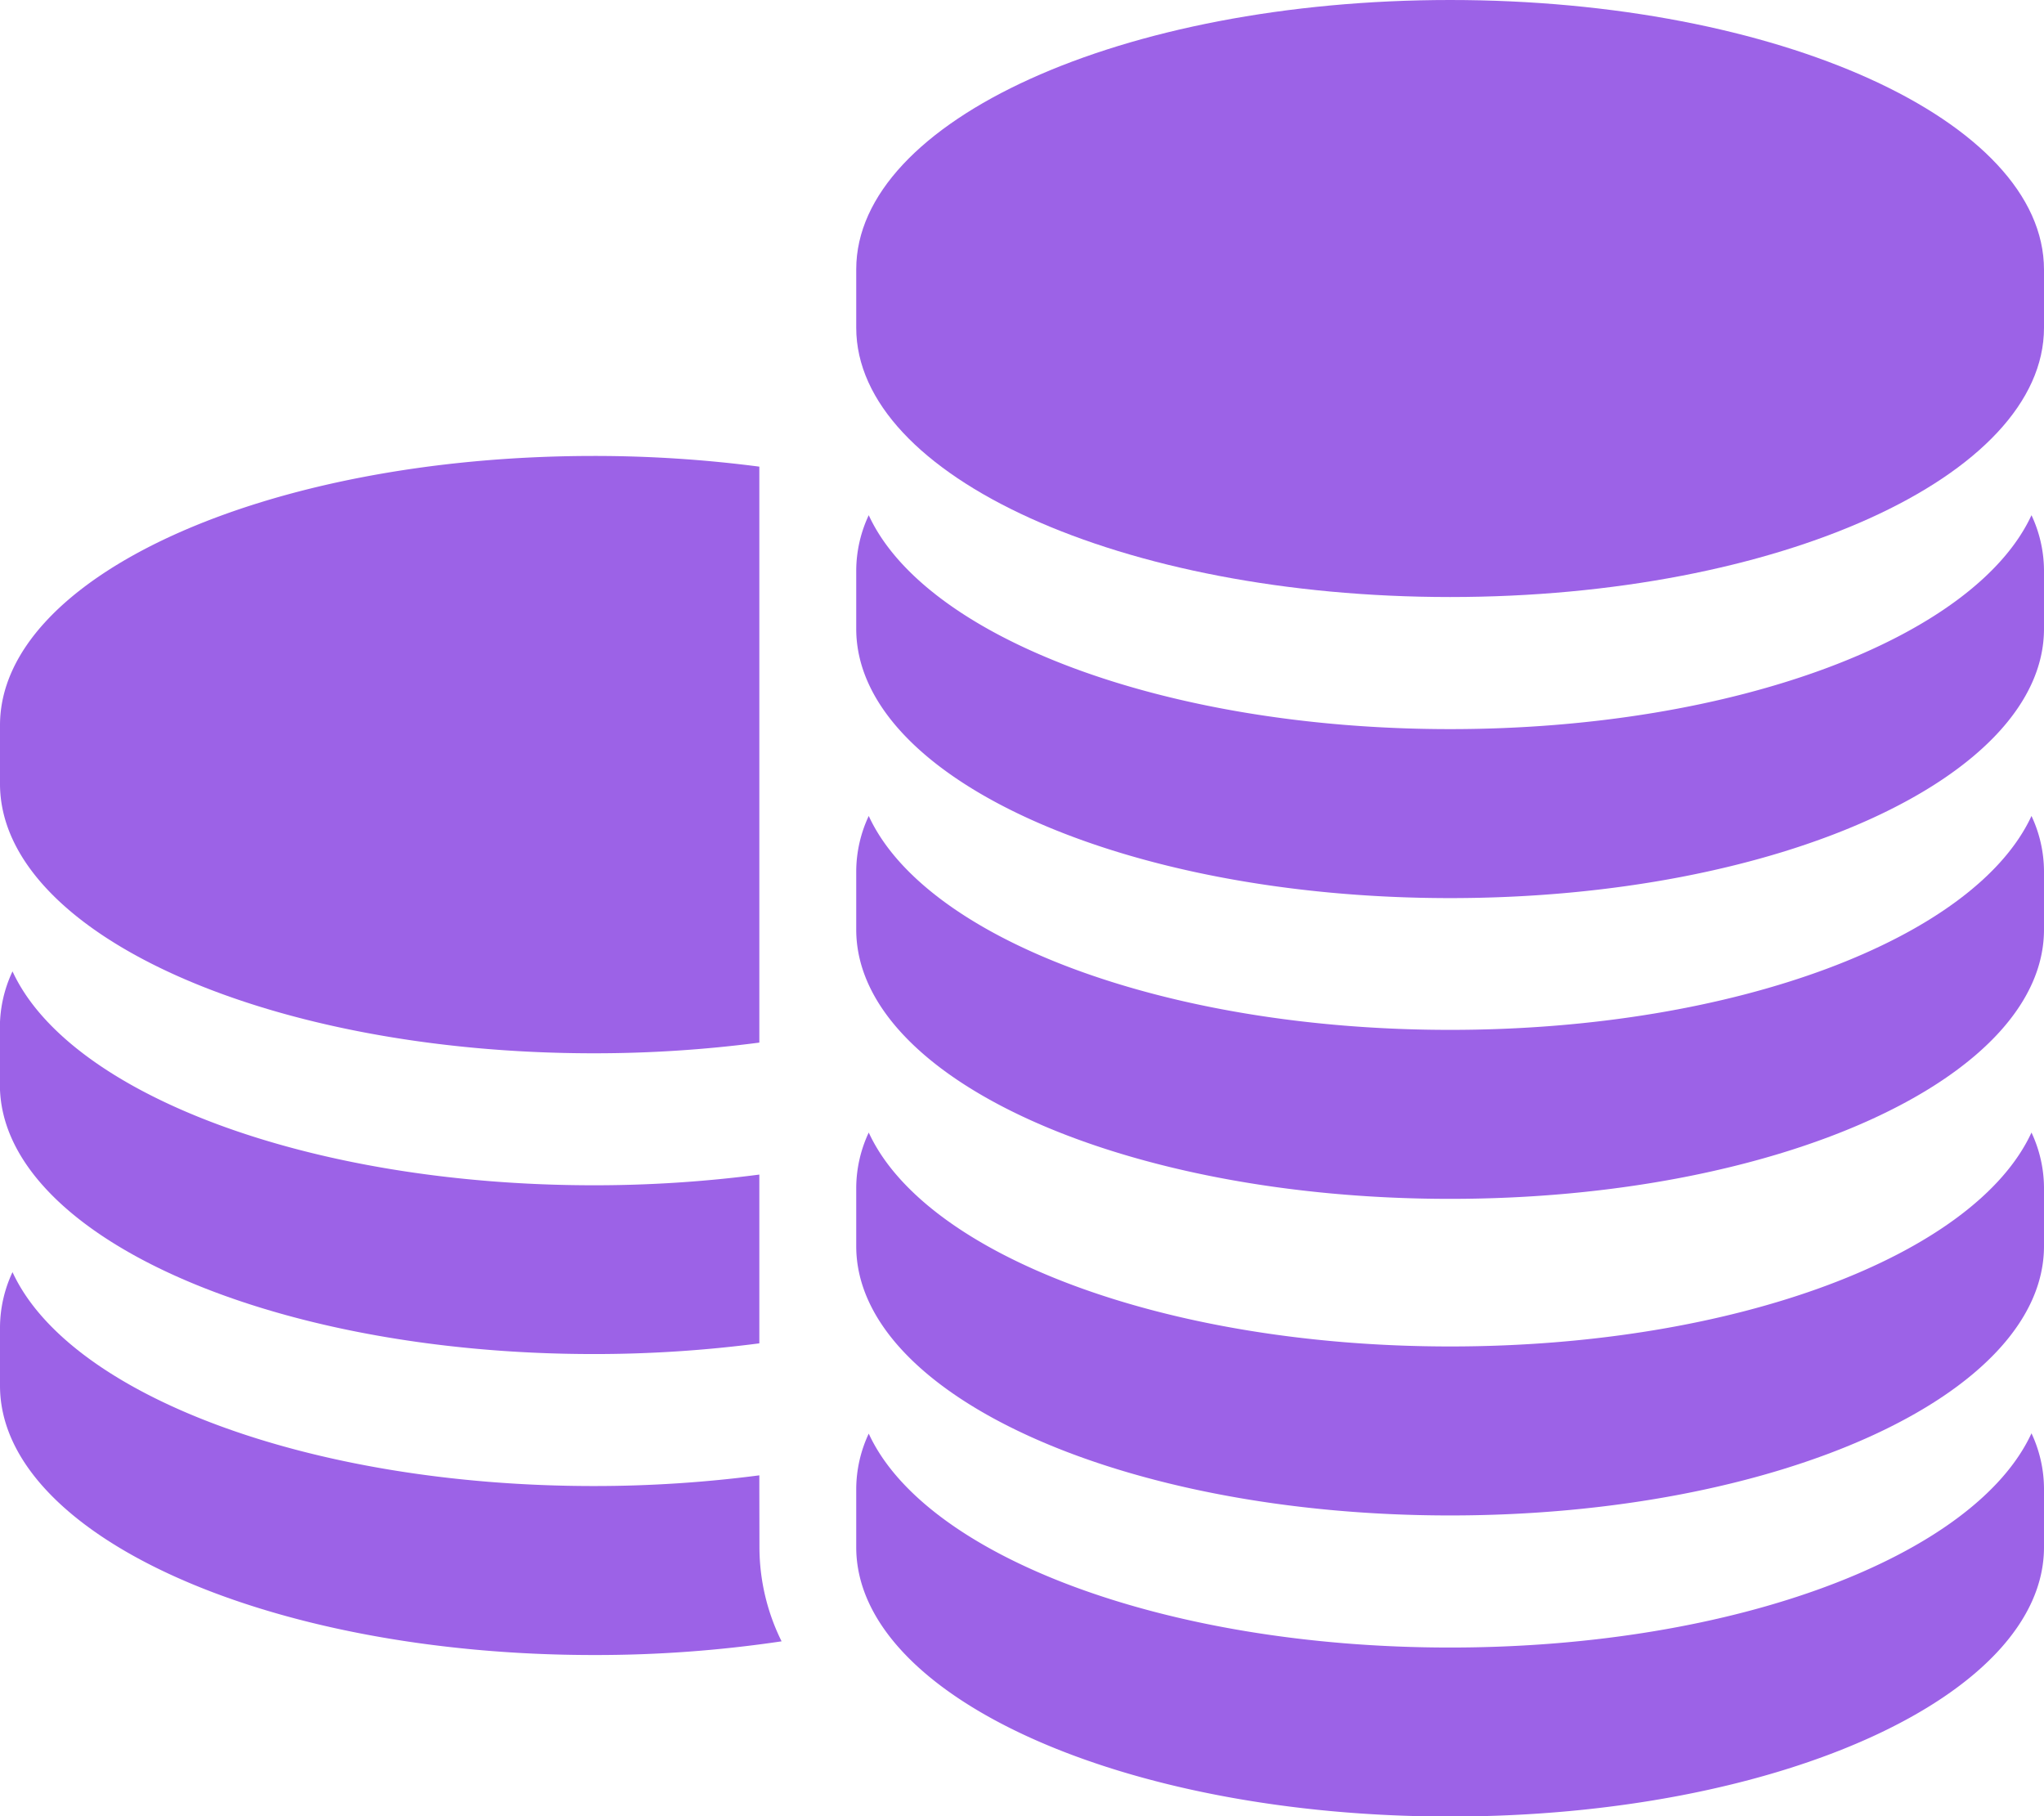 <svg xmlns="http://www.w3.org/2000/svg" width="19.112" height="16.982" viewBox="0 0 19.112 16.982"><g transform="translate(0 -22.379)"><g transform="translate(0 22.379)"><path d="M5.554,117.592a11.9,11.9,0,0,0,1.547-.1v-5.385a11.912,11.912,0,0,0-1.547-.1c-3.067,0-5.553,1.128-5.553,2.518v.546C0,116.465,2.487,117.592,5.554,117.592Z" transform="translate(-0.001 -107.744)" fill="#9c62e7"/><path d="M5.554,216.754a11.921,11.921,0,0,0,1.547-.1v-1.578a11.907,11.907,0,0,1-1.547.1c-2.677,0-4.911-.859-5.436-2A1.228,1.228,0,0,0,0,213.69v.546C0,215.627,2.487,216.754,5.554,216.754Z" transform="translate(-0.001 -204.094)" fill="#9c62e7"/><path d="M7.1,274.284v-.123a11.907,11.907,0,0,1-1.547.1c-2.677,0-4.911-.859-5.436-2a1.228,1.228,0,0,0-.117.516v.546c0,1.391,2.486,2.518,5.553,2.518a11.8,11.8,0,0,0,1.755-.128,1.987,1.987,0,0,1-.207-.88Z" transform="translate(0 -260.367)" fill="#9c62e7"/><path d="M173.792,22.379c-3.067,0-5.553,1.128-5.553,2.518v.546c0,1.391,2.486,2.518,5.553,2.518s5.553-1.128,5.553-2.518V24.9C179.344,23.507,176.858,22.379,173.792,22.379Z" transform="translate(-160.233 -22.379)" fill="#9c62e7"/><path d="M173.792,125.547c-2.677,0-4.911-.859-5.436-2a1.228,1.228,0,0,0-.117.516v.546c0,1.391,2.486,2.518,5.553,2.518s5.553-1.128,5.553-2.518v-.546a1.228,1.228,0,0,0-.117-.516C178.7,124.688,176.469,125.547,173.792,125.547Z" transform="translate(-160.233 -118.73)" fill="#9c62e7"/><path d="M173.792,184.631c-2.677,0-4.911-.859-5.436-2a1.228,1.228,0,0,0-.117.516v.546c0,1.391,2.486,2.518,5.553,2.518s5.553-1.128,5.553-2.518v-.546a1.228,1.228,0,0,0-.117-.516C178.7,183.772,176.469,184.631,173.792,184.631Z" transform="translate(-160.233 -175.002)" fill="#9c62e7"/><path d="M173.792,246.9c-2.677,0-4.911-.859-5.436-2a1.228,1.228,0,0,0-.117.516v.546c0,1.391,2.486,2.518,5.553,2.518s5.553-1.128,5.553-2.518v-.546a1.228,1.228,0,0,0-.117-.516C178.7,246.044,176.469,246.9,173.792,246.9Z" transform="translate(-160.233 -234.311)" fill="#9c62e7"/><path d="M173.792,305.987c-2.677,0-4.911-.859-5.436-2a1.228,1.228,0,0,0-.117.516v.546c0,1.391,2.486,2.518,5.553,2.518s5.553-1.128,5.553-2.518V304.5a1.228,1.228,0,0,0-.117-.516C178.7,305.127,176.469,305.987,173.792,305.987Z" transform="translate(-160.233 -290.583)" fill="#9c62e7"/></g></g></svg>